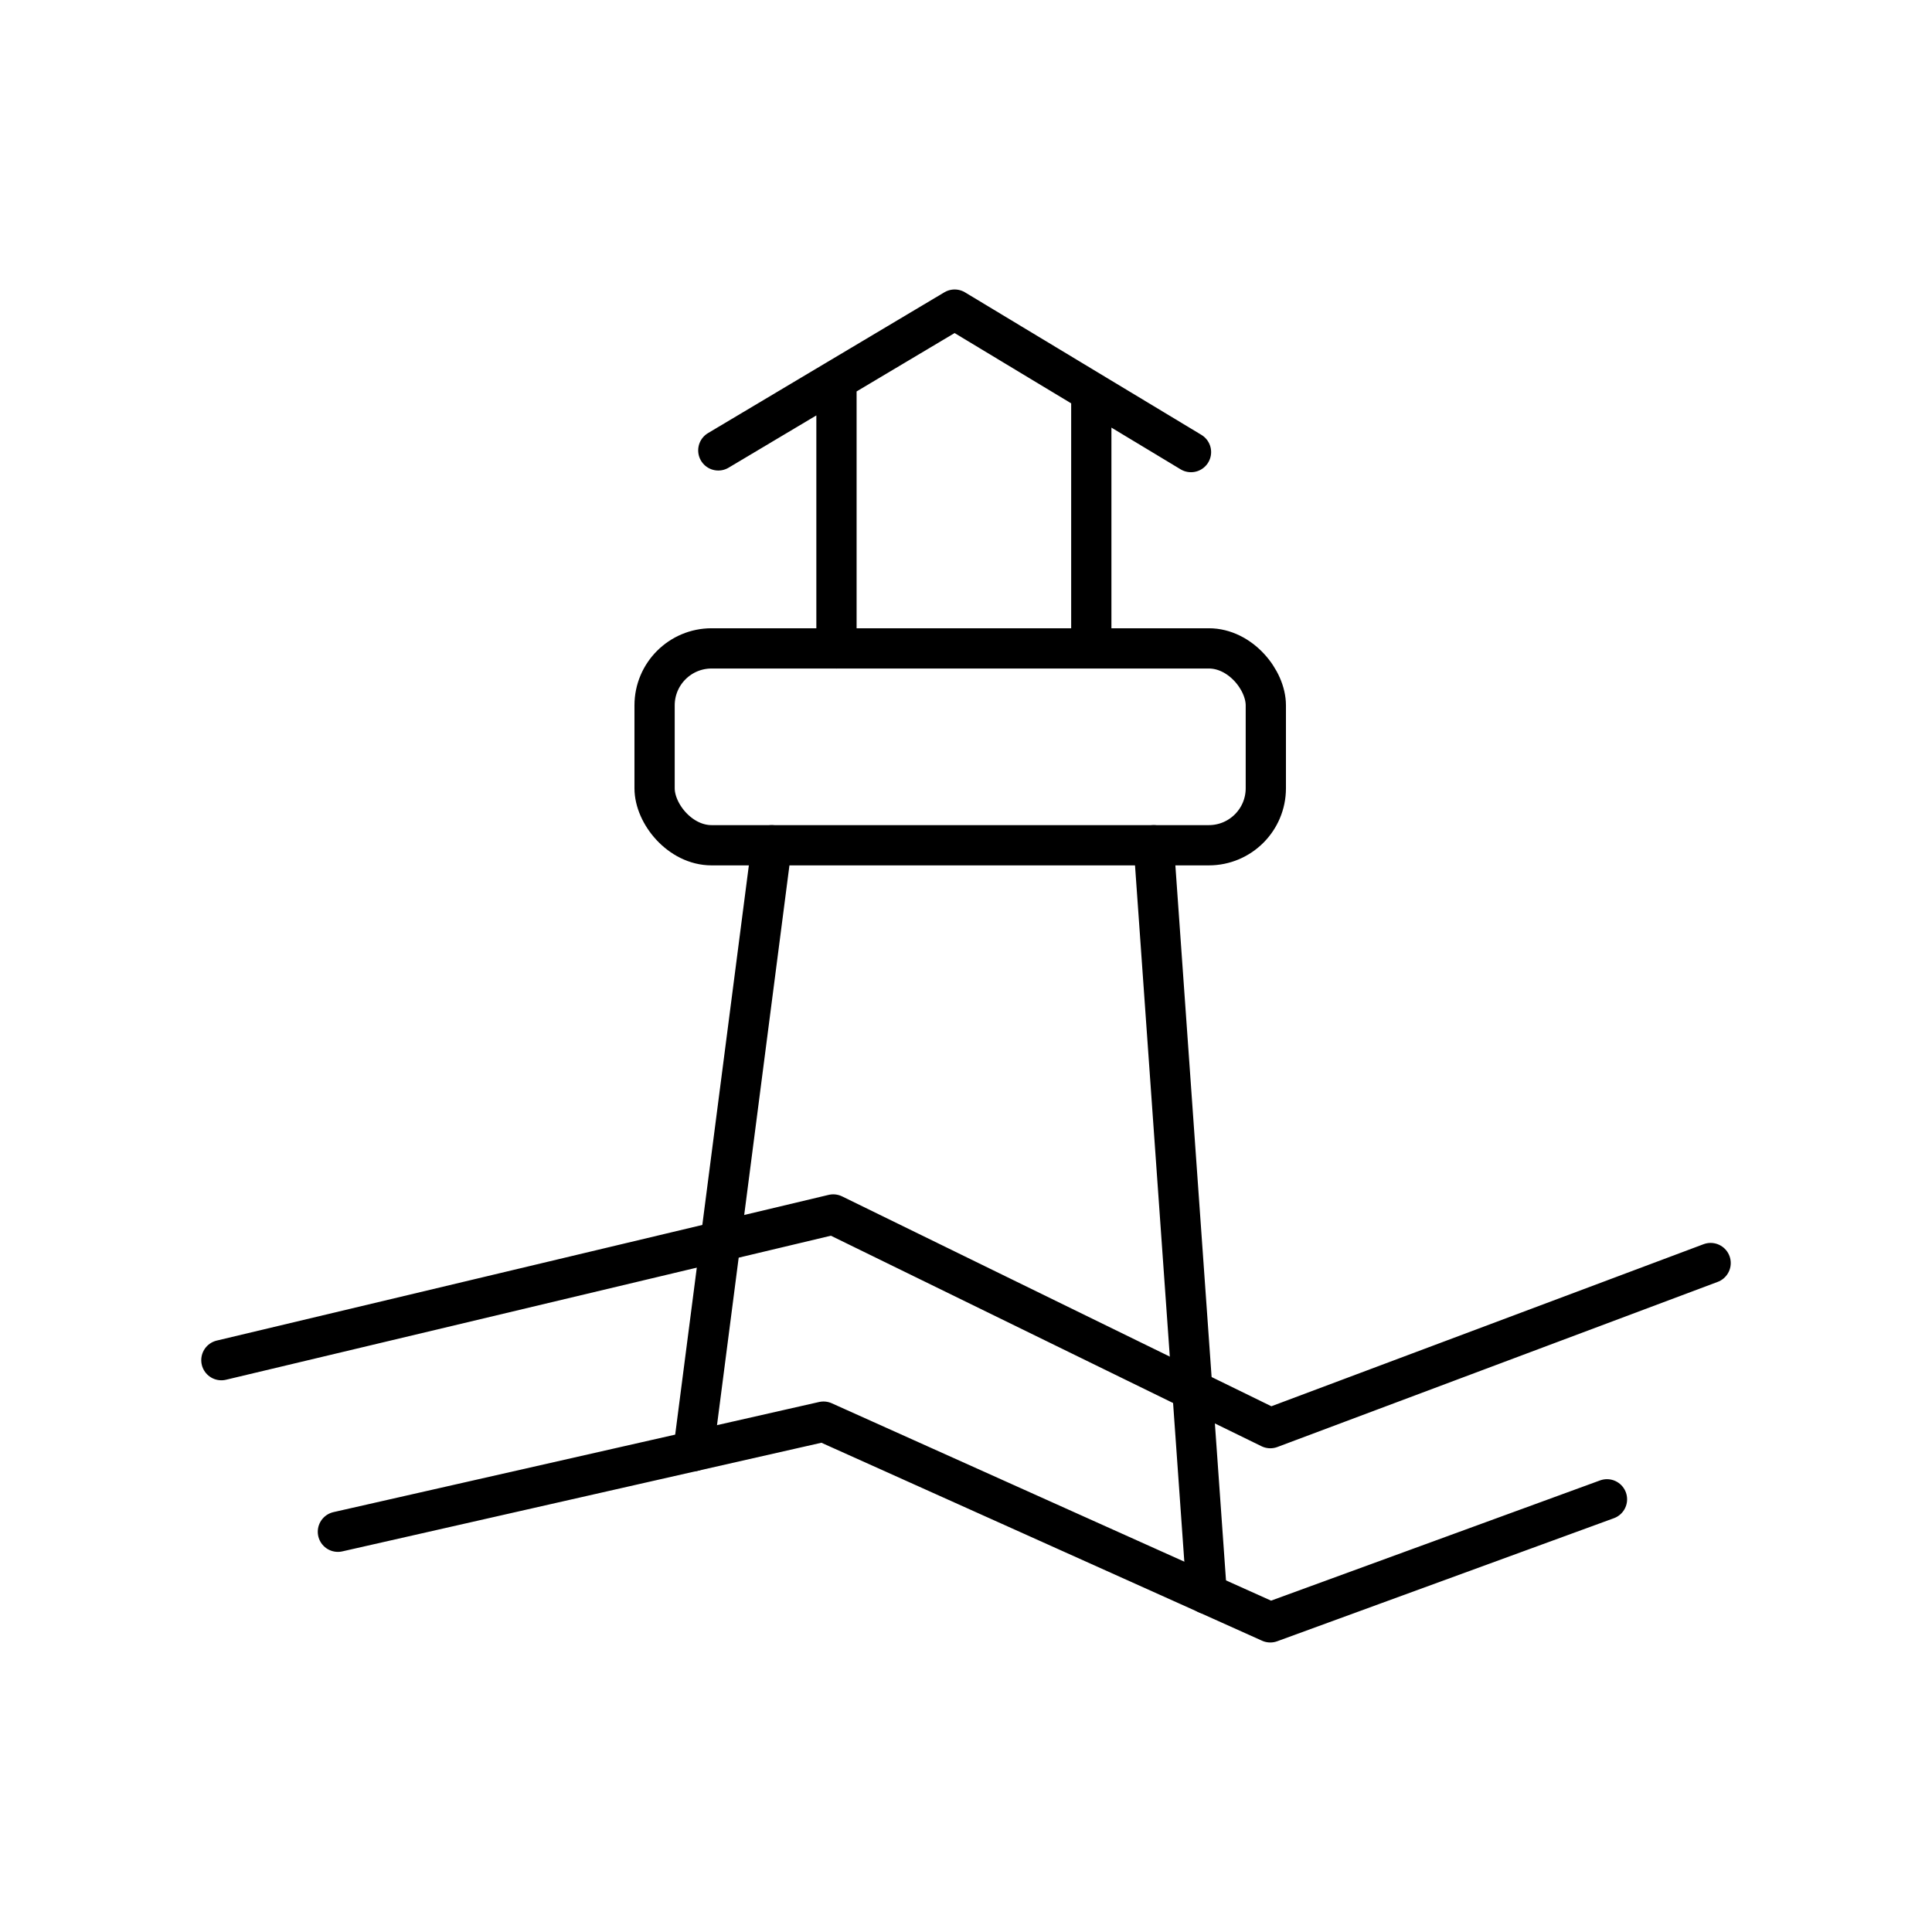 <svg xmlns="http://www.w3.org/2000/svg" xmlns:xlink="http://www.w3.org/1999/xlink" width="48" height="48" viewBox="0 0 48 48"><path fill="none" stroke="currentColor" stroke-linecap="round" stroke-linejoin="round" d="m5.5 33.793l15.202-3.62l10.859 5.309L42.5 31.38M8.395 38.056L20.46 35.32l11.1 4.987l8.365-3.057"/><rect width="15.186" height="4.891" x="16.263" y="16.109" fill="none" stroke="currentColor" stroke-linecap="round" stroke-linejoin="round" rx="1.416" ry="1.416"/><path fill="none" stroke="currentColor" stroke-linecap="round" stroke-linejoin="round" d="m19.174 21l-1.948 15.054M28.665 21l1.317 18.599M17.846 11.19l5.872-3.498l5.872 3.54m-8.808-1.79v6.667m6.331-6.371v6.37"/></svg>